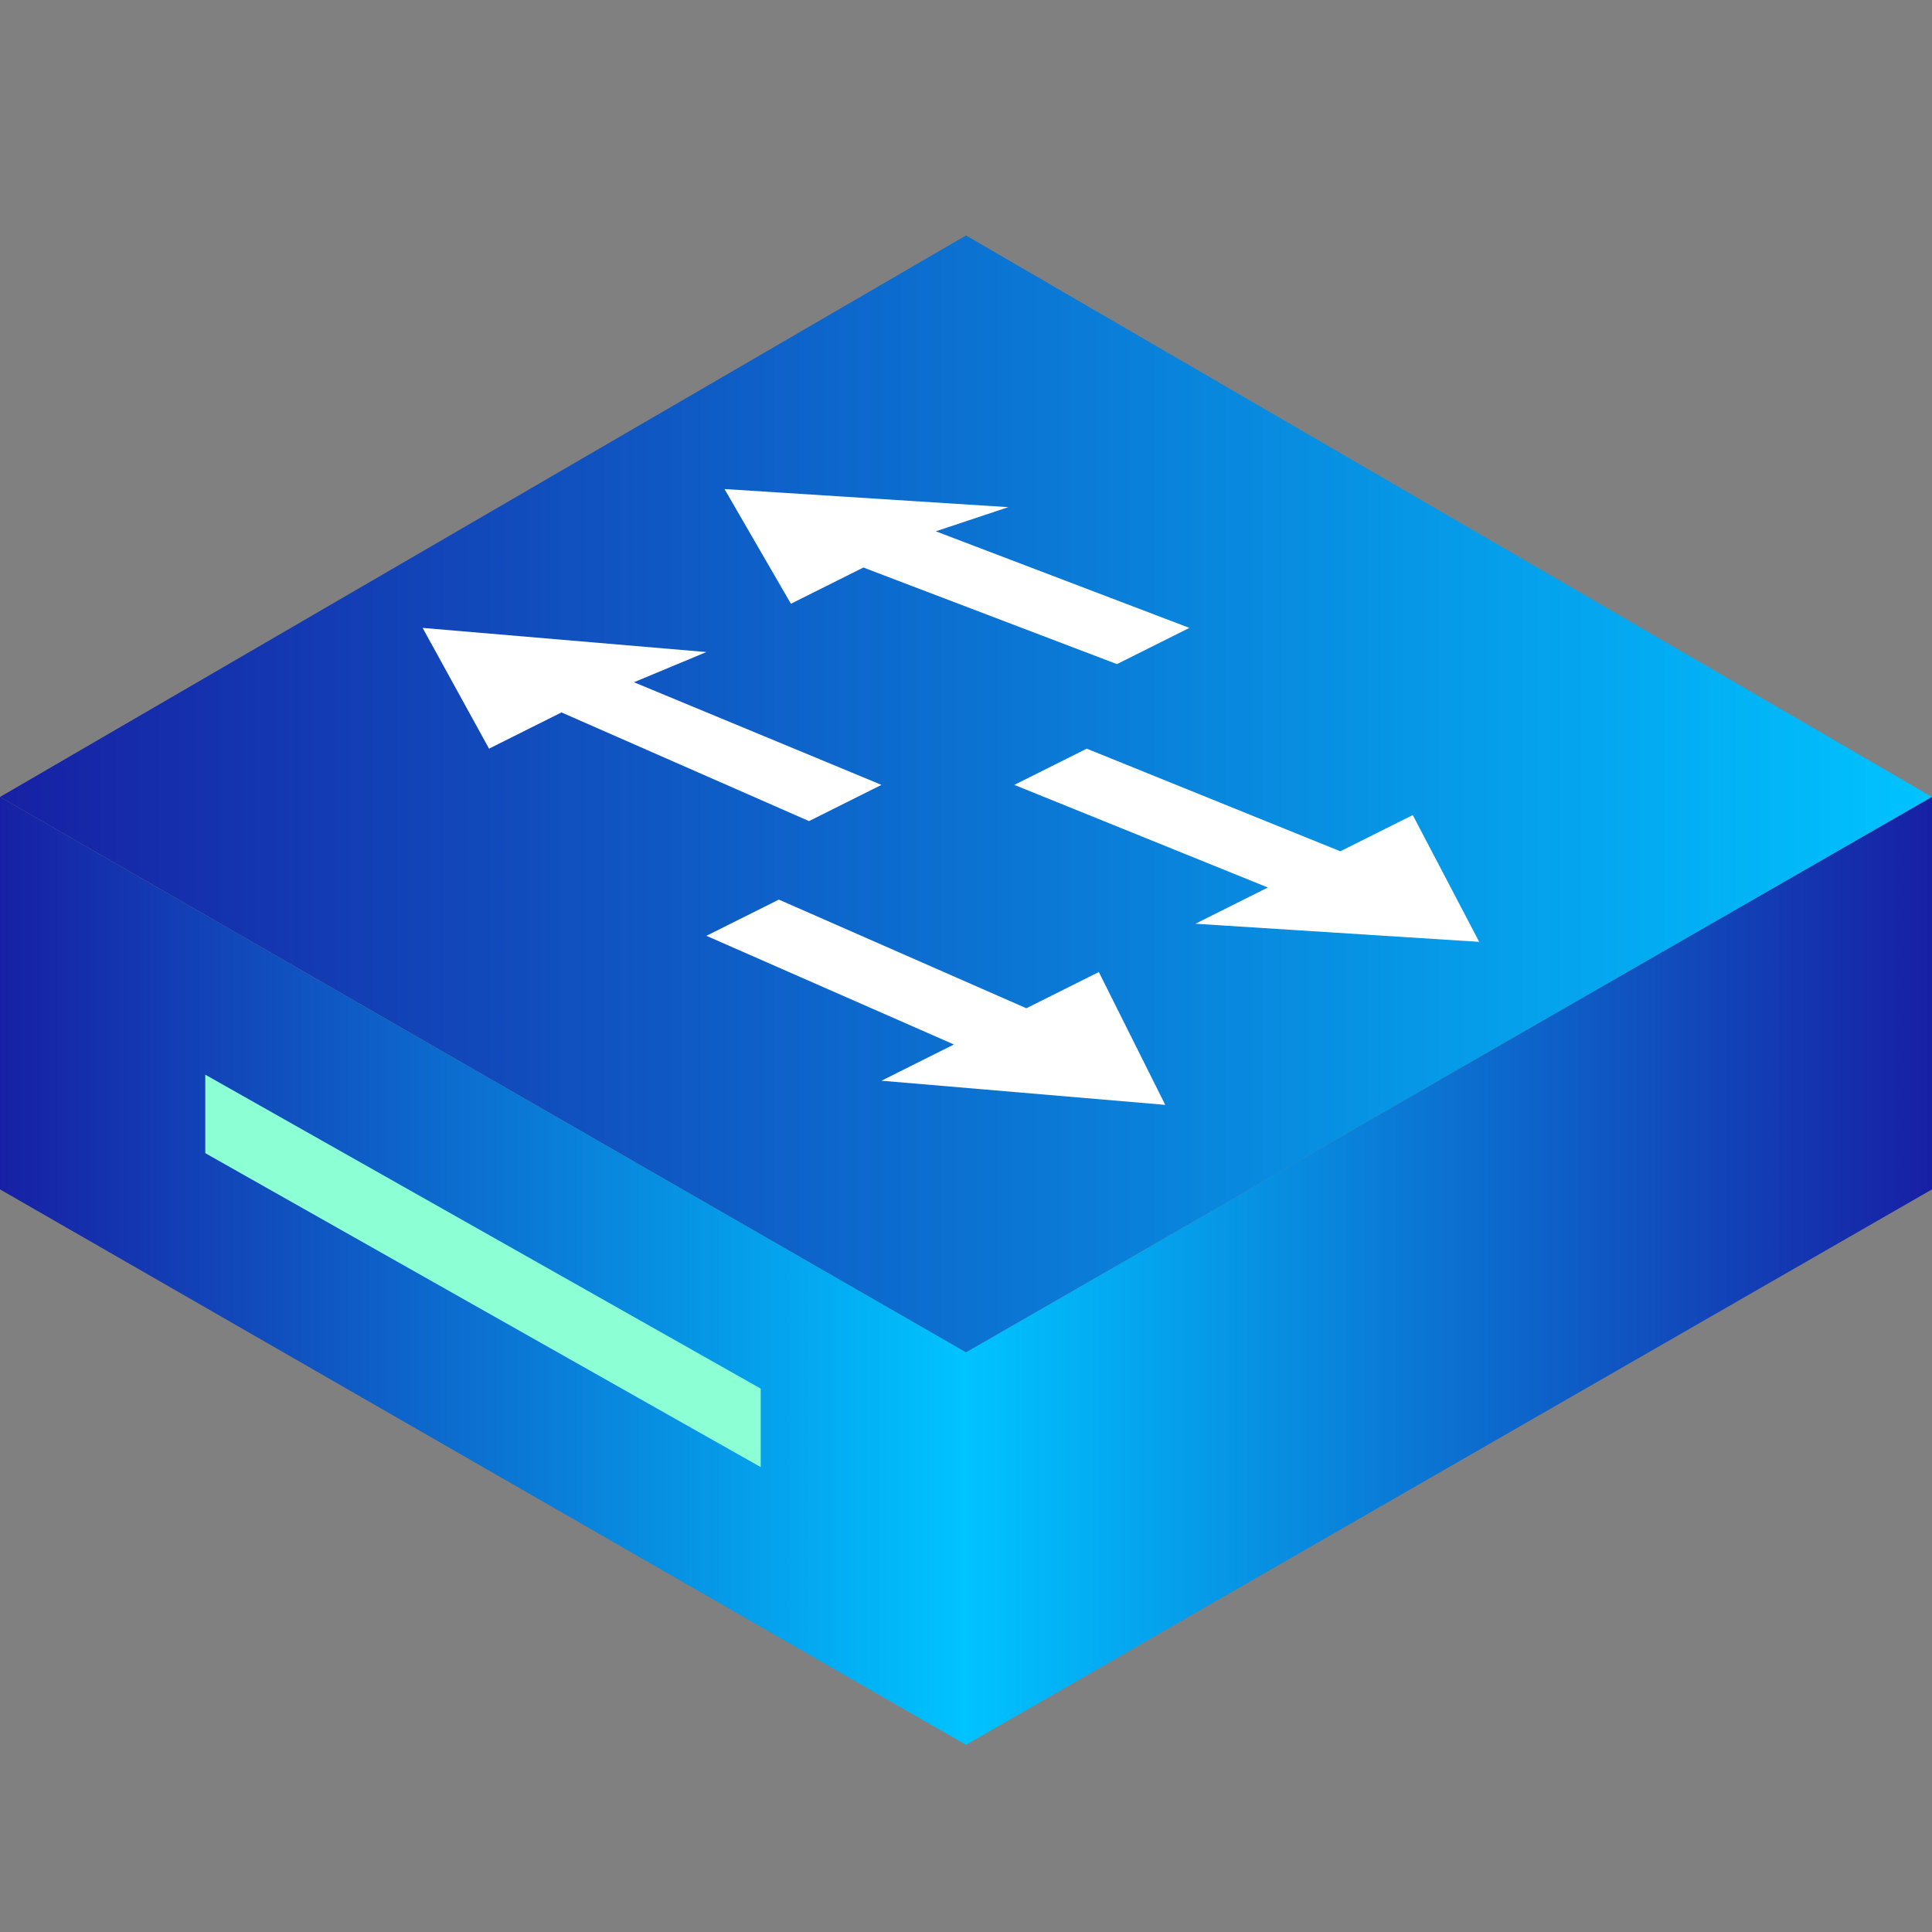 <?xml version="1.0" encoding="utf-8"?>
<!-- Generator: Adobe Illustrator 19.0.0, SVG Export Plug-In . SVG Version: 6.00 Build 0)  -->
<svg version="1.1" id="图层_1" xmlns="http://www.w3.org/2000/svg" xmlns:xlink="http://www.w3.org/1999/xlink" x="0px" y="0px"
	 viewBox="-15 17 32 32" style="enable-background:new -15 17 32 32;" xml:space="preserve" width="50" height="50">
<rect x="-15" y="17" width="32" height="32" fill="#808080" stroke="none"/>
<style type="text/css">
	.st0{fill:url(#XMLID_2_);}
	.st1{fill:url(#XMLID_3_);}
	.st2{fill:url(#XMLID_4_);}
	.st3{fill:#8CFFD5;}
	.st4{fill:#FFFFFF;}
</style>
<g id="图层_2">
</g>
<g>
	
		<linearGradient id="XMLID_2_" gradientUnits="userSpaceOnUse" x1="-7451.975" y1="30.185" x2="-7419.975" y2="30.185" gradientTransform="matrix(-1 0 0 1 -7434.975 0)">
		<stop  offset="0" style="stop-color:#00C3FF"/>
		<stop  offset="1" style="stop-color:#1720A4"/>
	</linearGradient>
	<polygon id="XMLID_44_" class="st0" points="17,30.2 1,20.9 -15,30.2 1,39.4 	"/>
	
		<linearGradient id="XMLID_3_" gradientUnits="userSpaceOnUse" x1="-7435.975" y1="38.046" x2="-7419.975" y2="38.046" gradientTransform="matrix(-1 0 0 1 -7434.975 0)">
		<stop  offset="0" style="stop-color:#00C3FF"/>
		<stop  offset="1" style="stop-color:#1720A4"/>
	</linearGradient>
	<polygon id="XMLID_43_" class="st1" points="-15,30.2 -15,36.7 1,45.9 1,39.4 	"/>
	
		<linearGradient id="XMLID_4_" gradientUnits="userSpaceOnUse" x1="-7451.975" y1="38.046" x2="-7435.975" y2="38.046" gradientTransform="matrix(-1 0 0 1 -7434.975 0)">
		<stop  offset="0" style="stop-color:#1720A4"/>
		<stop  offset="1" style="stop-color:#00C3FF"/>
	</linearGradient>
	<polygon id="XMLID_42_" class="st2" points="17,30.2 17,36.7 1,45.9 1,39.4 	"/>
	<polygon id="XMLID_41_" class="st3" points="-2.4,40 -11.6,34.8 -11.6,36.1 -2.4,41.3 	"/>
</g>
<path class="st4" d="M1.7,25.4L-3,25.1l1.1,1.9l1.2-0.6l4.2,1.6l1.2-0.6l-4.2-1.6L1.7,25.4z M-3.3,27.8L-8,27.4l1.1,2l1.2-0.6
	l4.1,1.8l1.2-0.6l-4.1-1.7L-3.3,27.8z M4.8,32.3l4.7,0.3l-1.1-2.1l-1.2,0.6L3,29.4L1.8,30L6,31.7L4.8,32.3z M2,33.7l-4.1-1.8
	l-1.2,0.6l4.1,1.8l-1.2,0.6l4.7,0.4l-1.1-2.2L2,33.7z"/>
</svg>
